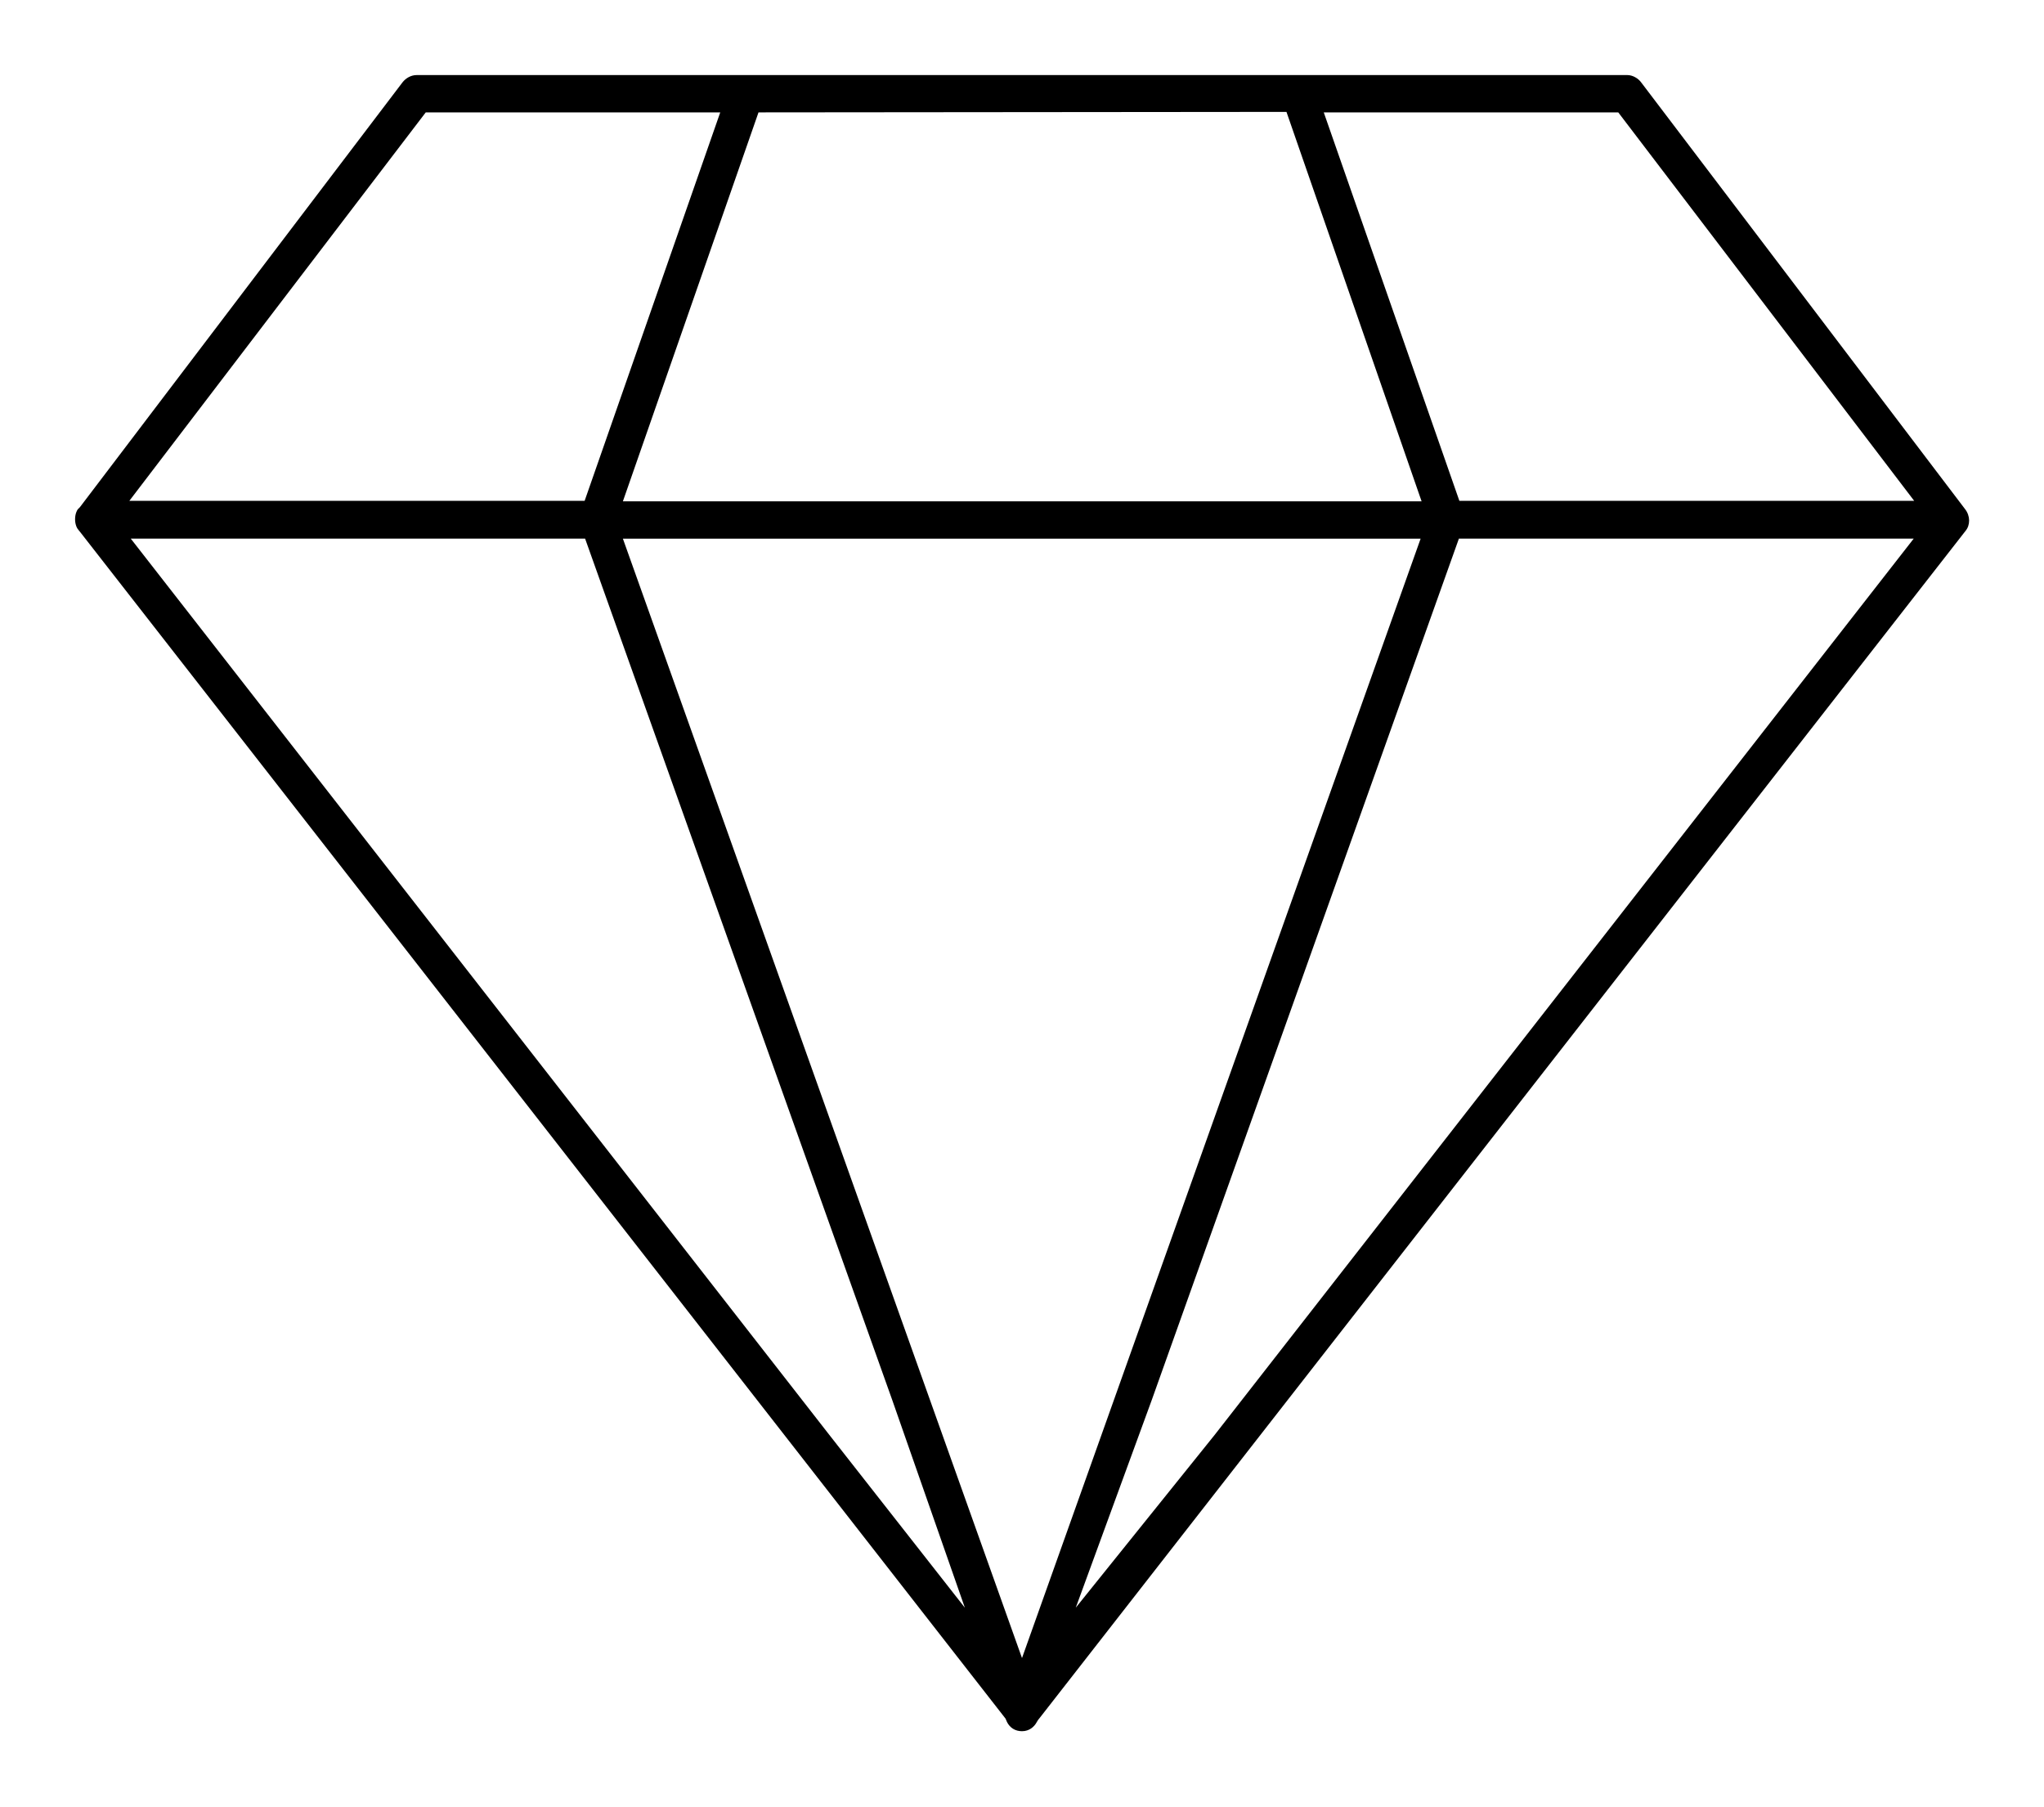 <?xml version="1.0" encoding="utf-8"?>
<!-- Generator: Adobe Illustrator 23.0.4, SVG Export Plug-In . SVG Version: 6.00 Build 0)  -->
<svg version="1.1" id="Layer_1" xmlns="http://www.w3.org/2000/svg" xmlns:xlink="http://www.w3.org/1999/xlink" x="0px" y="0px"
	 viewBox="0 0 422 373" style="enable-background:new 0 0 422 373;" xml:space="preserve">
<path d="M405.7,105.1l-66.8-88c-0.7-1-1.9-1.6-2.9-1.6h-250c-1.1,0-2.2,0.6-2.9,1.5l-66.6,87.7l-0.4,0.4c-0.2,0.2-0.6,1-0.6,2.1
	c0,1.1,0.4,1.9,0.7,2.2l0.4,0.5l191,244.9l0.3,0.7c0.6,1.2,1.7,1.9,3.1,1.9c1.5,0,2.5-0.9,3-1.8l0.3-0.5l0.4-0.5l191.1-245
	C406.8,108.4,406.8,106.5,405.7,105.1z M265.6,23.1l27.9,80.4H128.6l28-80.3L265.6,23.1z M87.9,23.2h60.8l-28,80.2h-94L87.9,23.2z
	 M171.2,296.2l-144.2-185h93.8L184.2,289l0,0l15,42.9L171.2,296.2z M211,342.3l-82.4-231.1h164.7L211,342.3z M250.8,296.2
	l-28.7,35.7l15.7-42.9l63.4-177.8h93.9L250.8,296.2z M301.3,103.4l-28-80.2h60.8l61.1,80.2H301.3z"/>
</svg>
